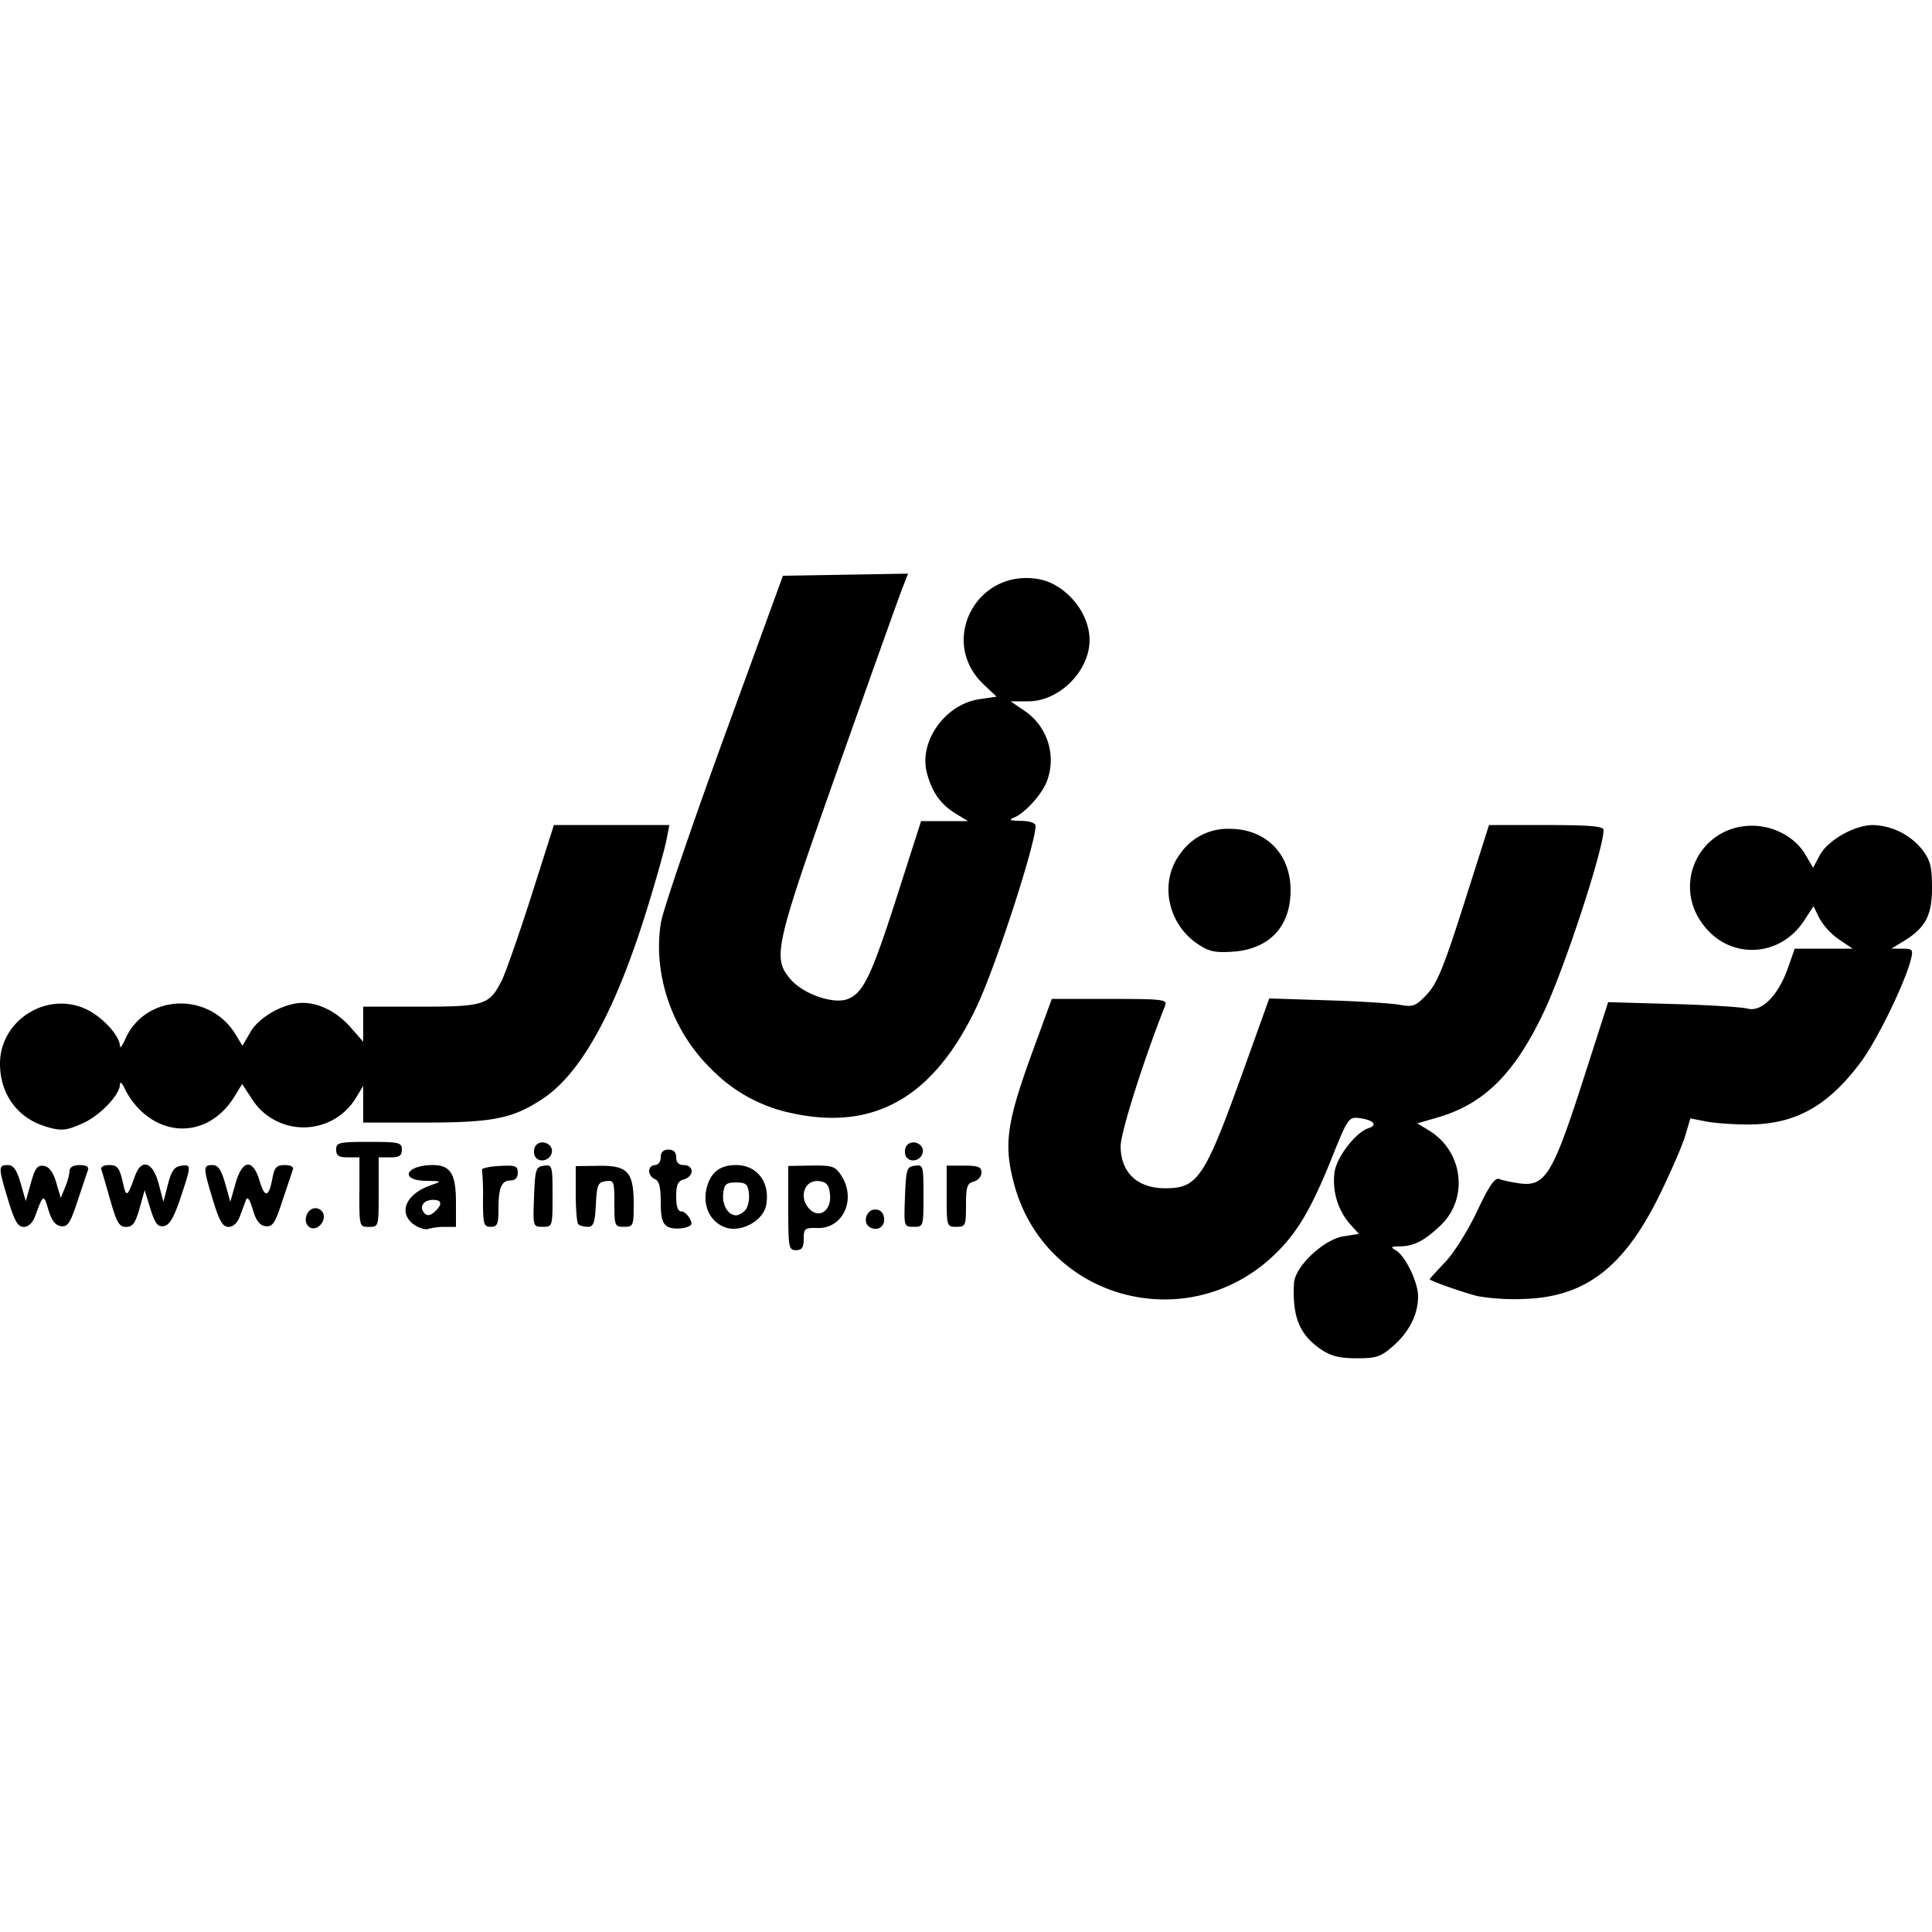 <svg viewBox="0 0 24 24" xmlns="http://www.w3.org/2000/svg" role="img"><path d="M16.414 16.765c-.27-.182-.361-.402-.34-.822.01-.207.366-.545.615-.585l.193-.03-.113-.123a.824.824 0 0 1-.189-.656c.036-.192.267-.486.42-.534.121-.039.06-.104-.117-.126-.128-.015-.142.005-.336.488-.25.623-.421.917-.682 1.177-1.075 1.076-2.88.607-3.268-.848-.132-.497-.094-.76.246-1.688l.223-.609h.72c.667 0 .718.007.687.084-.27.685-.553 1.578-.552 1.748.002.325.209.52.552.52.41 0 .492-.124.987-1.503l.307-.855.72.023c.397.012.803.038.902.056.165.03.196.019.337-.13.127-.136.21-.339.463-1.134l.308-.969h.712c.543 0 .711.015.711.061 0 .241-.492 1.739-.746 2.27-.362.76-.739 1.133-1.31 1.3l-.258.075.144.087c.427.26.498.847.143 1.183-.198.188-.33.256-.502.258-.115 0-.123.008-.05.05.117.069.275.396.275.572 0 .221-.11.44-.307.613-.155.137-.21.155-.456.155-.21 0-.318-.027-.44-.108zm1.946-.663c-.185-.046-.6-.192-.6-.212 0-.005.087-.1.193-.212.107-.112.285-.396.396-.632.151-.32.221-.421.275-.4.04.016.152.04.25.054.318.045.413-.108.783-1.255l.32-.996.8.023c.44.012.858.038.93.057.174.047.379-.157.5-.495l.088-.249h.72l-.172-.116a.833.833 0 0 1-.243-.264l-.072-.148-.116.178c-.312.479-.962.488-1.279.018a.757.757 0 0 1 .557-1.192c.293-.029.596.117.735.352l.098.166.083-.155c.1-.187.432-.375.662-.375a.82.82 0 0 1 .615.311c.096.127.117.21.117.467 0 .347-.081.5-.356.667l-.148.09.137.001c.126 0 .135.011.105.132-.072.292-.424 1.013-.626 1.282-.409.545-.812.768-1.392.77-.185 0-.423-.017-.529-.038l-.193-.038-.064.218c-.036.12-.18.451-.319.735-.44.896-.92 1.265-1.679 1.29a2.79 2.79 0 0 1-.576-.034zm-8.568-1.096v-.522l.288-.005c.259-.003.295.009.369.121.193.295.026.665-.296.655-.156-.004-.169.007-.169.135 0 .107-.022.14-.096.14-.09 0-.096-.033-.096-.524zm.519-.164c-.012-.12-.04-.156-.13-.169-.187-.027-.268.203-.122.349.121.12.27.014.252-.18zm-6.464.404c-.087-.054-.05-.216.054-.236a.105.105 0 0 1 .114.063c.039.103-.081.226-.168.173zm1.3-.03c-.207-.146-.109-.383.205-.493.143-.05.143-.05-.06-.054-.335-.006-.253-.196.084-.196.22 0 .288.11.288.46v.308h-.14a.753.753 0 0 0-.204.025c-.036.013-.113-.01-.172-.05zm.267-.176c.084-.084.071-.135-.035-.135s-.167.072-.123.144c.04.064.088.06.158-.01zm2.878.197c-.064-.037-.084-.111-.084-.305 0-.184-.02-.264-.072-.284a.118.118 0 0 1-.072-.101c0-.04.032-.074.072-.074.04 0 .072-.042.072-.096 0-.064.032-.096.096-.096s.096.032.096.096.032.096.096.096c.056 0 .096.032.096.077 0 .042-.043.087-.096.101-.075.02-.096.066-.096.212 0 .127.021.186.067.186.058 0 .15.138.114.17-.056.047-.22.058-.289.018zm.706.006c-.198-.08-.285-.305-.205-.534.056-.161.167-.236.351-.236.264 0 .427.218.373.5-.038.198-.325.348-.519.27zm.264-.215c.031-.038.05-.13.041-.204-.013-.114-.037-.135-.159-.135s-.146.02-.16.135c-.016.143.06.273.16.273.033 0 .086-.03.118-.069zm1.54.215c-.09-.057-.04-.218.07-.218.061 0 .101.037.11.102.016.111-.083.175-.18.116zm-10.7-.333c-.124-.408-.125-.437-.006-.437.07 0 .11.055.16.224l.064.223.064-.226c.051-.183.081-.223.16-.211.066.01.115.075.154.206l.057.192.055-.135a.739.739 0 0 0 .055-.204c0-.042.048-.069.125-.069.08 0 .117.022.103.06l-.13.387c-.09.276-.123.324-.207.312-.069-.01-.116-.073-.156-.207-.058-.196-.063-.193-.164.084-.03.082-.084.132-.141.132-.073 0-.114-.07-.193-.331zm1.27.007c-.05-.178-.1-.35-.112-.384-.013-.037.023-.06.097-.06.1 0 .126.032.166.204.047.206.055.203.155-.072.08-.219.22-.172.292.096l.06.228.056-.216c.042-.165.08-.22.161-.231.132-.02.131-.007-.006.402-.083.247-.137.337-.207.347-.075.012-.109-.032-.166-.216l-.071-.23-.064.228c-.051.181-.085.228-.167.228-.085 0-.117-.054-.193-.324zm1.274-.007c-.124-.407-.125-.437-.007-.437.07 0 .109.057.158.228l.064.228.065-.228c.083-.297.214-.313.297-.037.066.221.115.214.16-.022.026-.14.051-.169.154-.169.078 0 .115.022.1.06l-.13.387c-.091.279-.122.324-.21.312-.071-.01-.117-.07-.157-.207-.036-.123-.066-.166-.084-.12l-.076.204c-.03.082-.083.132-.14.132-.073 0-.115-.07-.194-.331zm1.819-.1v-.433H4.32c-.112 0-.144-.021-.144-.096 0-.088.032-.096.408-.096s.408.008.408.096c0 .075-.032.096-.144.096h-.144v.432c0 .429 0 .432-.12.432s-.12-.003-.12-.432zM6 14.904a3.34 3.34 0 0 0-.012-.372c-.007-.02.09-.041.216-.048.2-.011.228-.001.228.084 0 .062-.032.096-.09.096-.113 0-.15.09-.15.364 0 .18-.015.212-.096.212-.087 0-.096-.032-.096-.336zm.634-.036c.013-.344.022-.373.122-.387.104-.015.108-.002.108.372 0 .383-.001.387-.122.387s-.122-.002-.108-.372zm.55.34c-.018-.017-.032-.187-.032-.377v-.345l.287-.004c.36-.005.433.076.433.48 0 .265-.006.278-.12.278-.115 0-.12-.012-.12-.291 0-.275-.006-.29-.108-.276-.096.013-.11.047-.122.291-.012.228-.03.276-.1.276-.048 0-.1-.014-.118-.032zm4.058-.34c.013-.344.022-.373.122-.387.104-.015.108-.002.108.372 0 .383-.001.387-.122.387s-.122-.002-.108-.372zm.518-.008v-.38h.216c.176 0 .216.016.216.087 0 .047-.043.097-.096.111-.082.021-.096.066-.096.294 0 .254-.006.268-.12.268-.118 0-.12-.007-.12-.38zm-5.119-.507c-.016-.044-.007-.102.021-.13.073-.074.212-.007.193.092-.021.111-.175.138-.214.038zm4.608 0c-.016-.044-.007-.102.021-.13.073-.074.212-.007.193.092-.021.111-.175.138-.214.038zm-10.683-.36c-.35-.105-.566-.403-.566-.78 0-.548.602-.916 1.091-.666.196.1.395.323.399.446 0 .035.03-.002.065-.082.247-.565 1.044-.6 1.372-.06l.085.14.101-.174c.11-.187.416-.357.644-.359.207-.001.43.112.6.306l.155.177v-.436h.71c.794 0 .858-.02 1.012-.327.048-.097.214-.571.368-1.053l.279-.876h1.434l-.034.177c-.018.098-.119.46-.224.804-.4 1.31-.829 2.096-1.316 2.42-.373.246-.616.295-1.47.295h-.759v-.456l-.091.15a.76.76 0 0 1-1.297.004l-.116-.177-.092.15c-.273.451-.783.535-1.158.191a.998.998 0 0 1-.202-.27c-.037-.082-.065-.11-.066-.064-.003.129-.245.382-.456.478-.212.096-.273.102-.468.043zm9.27-.165a1.944 1.944 0 0 1-1.01-.558c-.48-.47-.72-1.176-.615-1.813.025-.15.376-1.18.78-2.289l.735-2.016.777-.013.777-.013-.07.181c-.04.1-.396 1.098-.793 2.218-.793 2.24-.823 2.371-.6 2.636.157.186.533.318.712.25.195-.074.296-.286.617-1.287l.296-.924h.582l-.15-.092c-.188-.115-.294-.263-.359-.503-.105-.39.223-.855.649-.919l.216-.032-.161-.152c-.561-.53-.096-1.435.672-1.31.342.055.646.415.644.762-.002.384-.377.758-.761.758h-.22l.172.117a.74.74 0 0 1 .279.876c-.06.16-.27.393-.405.45-.076.03-.058.04.084.042.112.002.18.026.18.064 0 .221-.482 1.705-.72 2.22-.53 1.139-1.273 1.574-2.308 1.347zm5.044-2.1c-.38-.254-.481-.776-.22-1.12a.715.715 0 0 1 .614-.312c.45 0 .758.31.758.763 0 .452-.263.731-.716.763-.221.015-.297-.001-.436-.094z"/></svg>